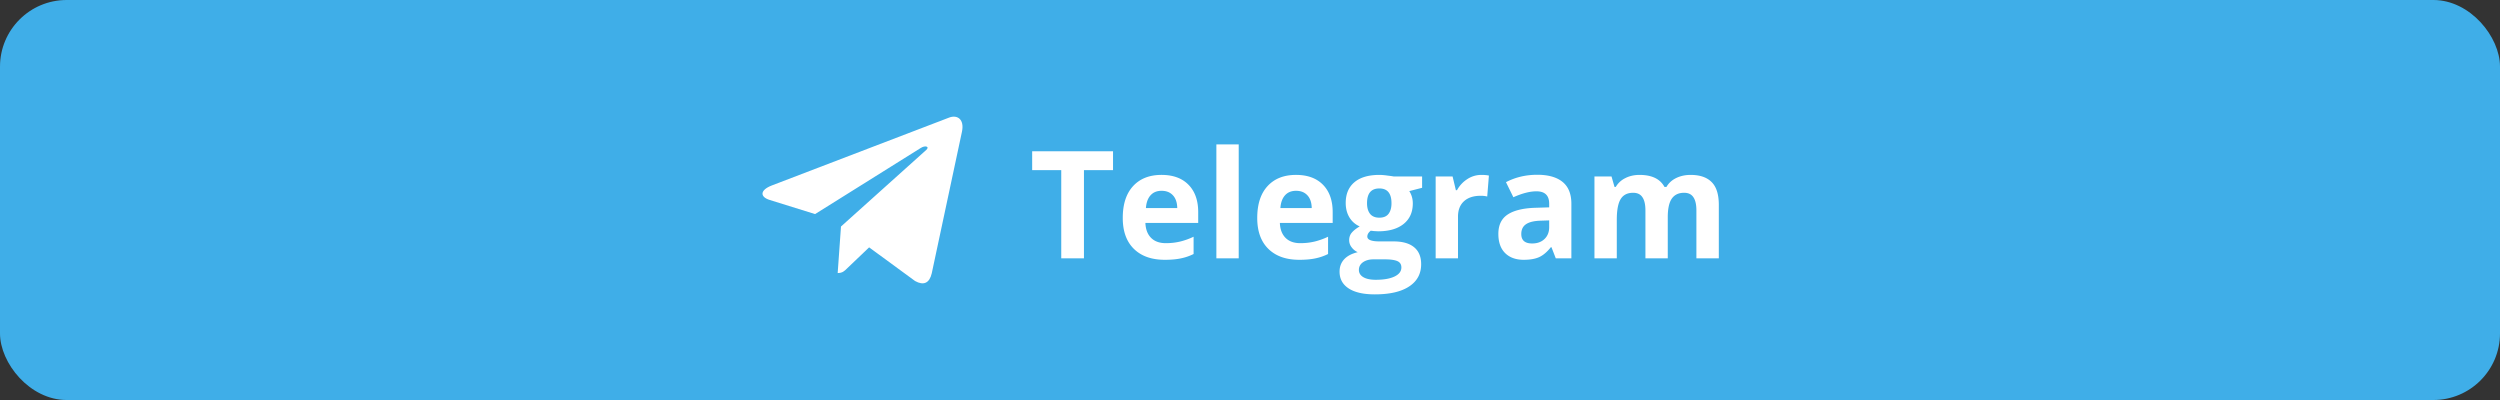 <svg xmlns="http://www.w3.org/2000/svg" width="300" height="48" fill="none" viewBox="0 0 300 48">
  <rect x="0" y="0" width="300" height="48" fill="#333333" stroke="none"/>
  <rect width="300" height="48" fill="#3FAEE8" rx="8"/>
  <g clip-path="url(#a)">
    <g clip-path="url(#b)">
      <path fill="#fff" d="m115.432 15.82-3.621 16.973c-.274 1.197-.986 1.496-1.999.931l-5.518-4.04-2.663 2.544c-.295.293-.541.538-1.109.538l.397-5.584 10.227-9.184c.445-.394-.096-.612-.691-.218l-12.644 7.91-5.443-1.692c-1.184-.367-1.206-1.177.246-1.74l21.291-8.151c.986-.368 1.849.218 1.527 1.714Z"/>
    </g>
    <path fill="#fff" d="M130.074 31h-2.724V20.418h-3.49V18.15h9.703v2.268h-3.489V31Zm9.325-8.104c-.568 0-1.013.182-1.336.545-.322.358-.506.868-.553 1.53h3.761c-.011-.662-.184-1.172-.518-1.53-.334-.363-.785-.544-1.354-.544Zm.378 8.28c-1.582 0-2.818-.437-3.709-1.31-.89-.873-1.336-2.11-1.336-3.709 0-1.646.411-2.918 1.231-3.814.826-.903 1.966-1.354 3.419-1.354 1.389 0 2.47.396 3.243 1.187.773.79 1.16 1.884 1.16 3.278v1.3h-6.337c.03.763.255 1.357.677 1.785.422.428 1.014.642 1.775.642.592 0 1.152-.062 1.679-.185a8.4 8.4 0 0 0 1.652-.589v2.074a6.143 6.143 0 0 1-1.502.519c-.534.117-1.184.176-1.952.176Zm8.869-.176h-2.681V17.324h2.681V31Zm6.89-8.104c-.568 0-1.014.182-1.336.545-.322.358-.507.868-.554 1.53h3.762c-.012-.662-.184-1.172-.518-1.53-.334-.363-.786-.544-1.354-.544Zm.378 8.28c-1.582 0-2.818-.437-3.709-1.31s-1.336-2.11-1.336-3.709c0-1.646.41-2.918 1.231-3.814.826-.903 1.965-1.354 3.419-1.354 1.388 0 2.469.396 3.243 1.187.773.79 1.16 1.884 1.16 3.278v1.3h-6.337c.029.763.255 1.357.677 1.785.422.428 1.013.642 1.775.642.592 0 1.151-.062 1.679-.185a8.4 8.4 0 0 0 1.652-.589v2.074c-.469.235-.97.408-1.503.519-.533.117-1.183.176-1.951.176Zm14.739-10.002v1.362l-1.538.396c.281.44.422.931.422 1.476 0 1.055-.369 1.878-1.107 2.47-.733.586-1.752.879-3.059.879l-.483-.027-.396-.044c-.275.212-.413.446-.413.704 0 .386.492.58 1.477.58h1.67c1.078 0 1.898.231 2.461.694.568.463.852 1.143.852 2.04 0 1.148-.48 2.038-1.441 2.671-.955.633-2.329.95-4.122.95-1.372 0-2.42-.241-3.147-.722-.721-.474-1.081-1.142-1.081-2.003 0-.592.185-1.087.554-1.486.369-.398.911-.682 1.626-.852a1.803 1.803 0 0 1-.721-.572 1.387 1.387 0 0 1-.308-.852c0-.375.109-.686.326-.932.216-.252.53-.498.94-.738a2.656 2.656 0 0 1-1.23-1.072c-.299-.492-.449-1.073-.449-1.74 0-1.073.349-1.902 1.046-2.488.697-.586 1.694-.879 2.989-.879.275 0 .6.027.975.08.381.046.624.081.73.105h3.427Zm-7.585 11.215c0 .369.176.659.528.87.357.21.855.316 1.494.316.961 0 1.714-.132 2.259-.395.545-.264.817-.624.817-1.081 0-.37-.161-.624-.483-.765-.323-.14-.821-.211-1.495-.211H164.8c-.492 0-.905.114-1.239.343-.329.234-.493.542-.493.923Zm.976-7.998c0 .533.12.955.36 1.265.246.31.618.466 1.117.466.503 0 .873-.155 1.107-.466.234-.31.351-.732.351-1.265 0-1.184-.486-1.776-1.458-1.776-.985 0-1.477.592-1.477 1.776Zm13.72-3.402c.363 0 .665.027.905.08l-.202 2.513a3.074 3.074 0 0 0-.791-.088c-.856 0-1.524.22-2.004.66-.475.439-.712 1.054-.712 1.845V31h-2.681v-9.826h2.031l.395 1.652h.132c.305-.55.715-.993 1.23-1.327a3.05 3.05 0 0 1 1.697-.51ZM186.693 31l-.518-1.336h-.071c-.451.568-.916.964-1.397 1.187-.475.216-1.096.325-1.863.325-.944 0-1.688-.27-2.233-.809-.539-.539-.808-1.306-.808-2.303 0-1.043.363-1.81 1.09-2.302.732-.498 1.834-.774 3.304-.826l1.705-.053v-.43c0-.997-.509-1.495-1.529-1.495-.785 0-1.708.237-2.769.712l-.887-1.81c1.131-.592 2.385-.888 3.762-.888 1.318 0 2.329.287 3.032.861.703.574 1.054 1.447 1.054 2.62V31h-1.872Zm-.791-4.553-1.037.035c-.779.024-1.359.165-1.74.422-.381.258-.571.65-.571 1.178 0 .756.433 1.134 1.3 1.134.622 0 1.117-.179 1.486-.536.375-.358.562-.832.562-1.424v-.809ZM200.132 31h-2.681v-5.74c0-.708-.12-1.239-.36-1.59-.235-.358-.607-.536-1.116-.536-.686 0-1.184.252-1.495.756-.31.504-.465 1.333-.465 2.487V31h-2.681v-9.826h2.048l.36 1.257h.15a2.69 2.69 0 0 1 1.142-1.055c.498-.258 1.07-.387 1.714-.387 1.471 0 2.467.48 2.988 1.442h.238c.263-.457.65-.812 1.16-1.064.515-.252 1.095-.378 1.74-.378 1.113 0 1.954.287 2.522.862.575.568.862 1.482.862 2.742V31h-2.69v-5.74c0-.708-.12-1.239-.36-1.59-.234-.358-.606-.536-1.116-.536-.656 0-1.149.234-1.477.703-.322.469-.483 1.213-.483 2.232V31Z"/>
  </g>
  <defs>
    <clipPath id="a">
      <path fill="#fff" d="M91.5 11h117v26h-117z"/>
    </clipPath>
    <clipPath id="b">
      <path fill="#fff" d="M91.5 12h24v24h-24z"/>
    </clipPath>
  </defs>
</svg>
